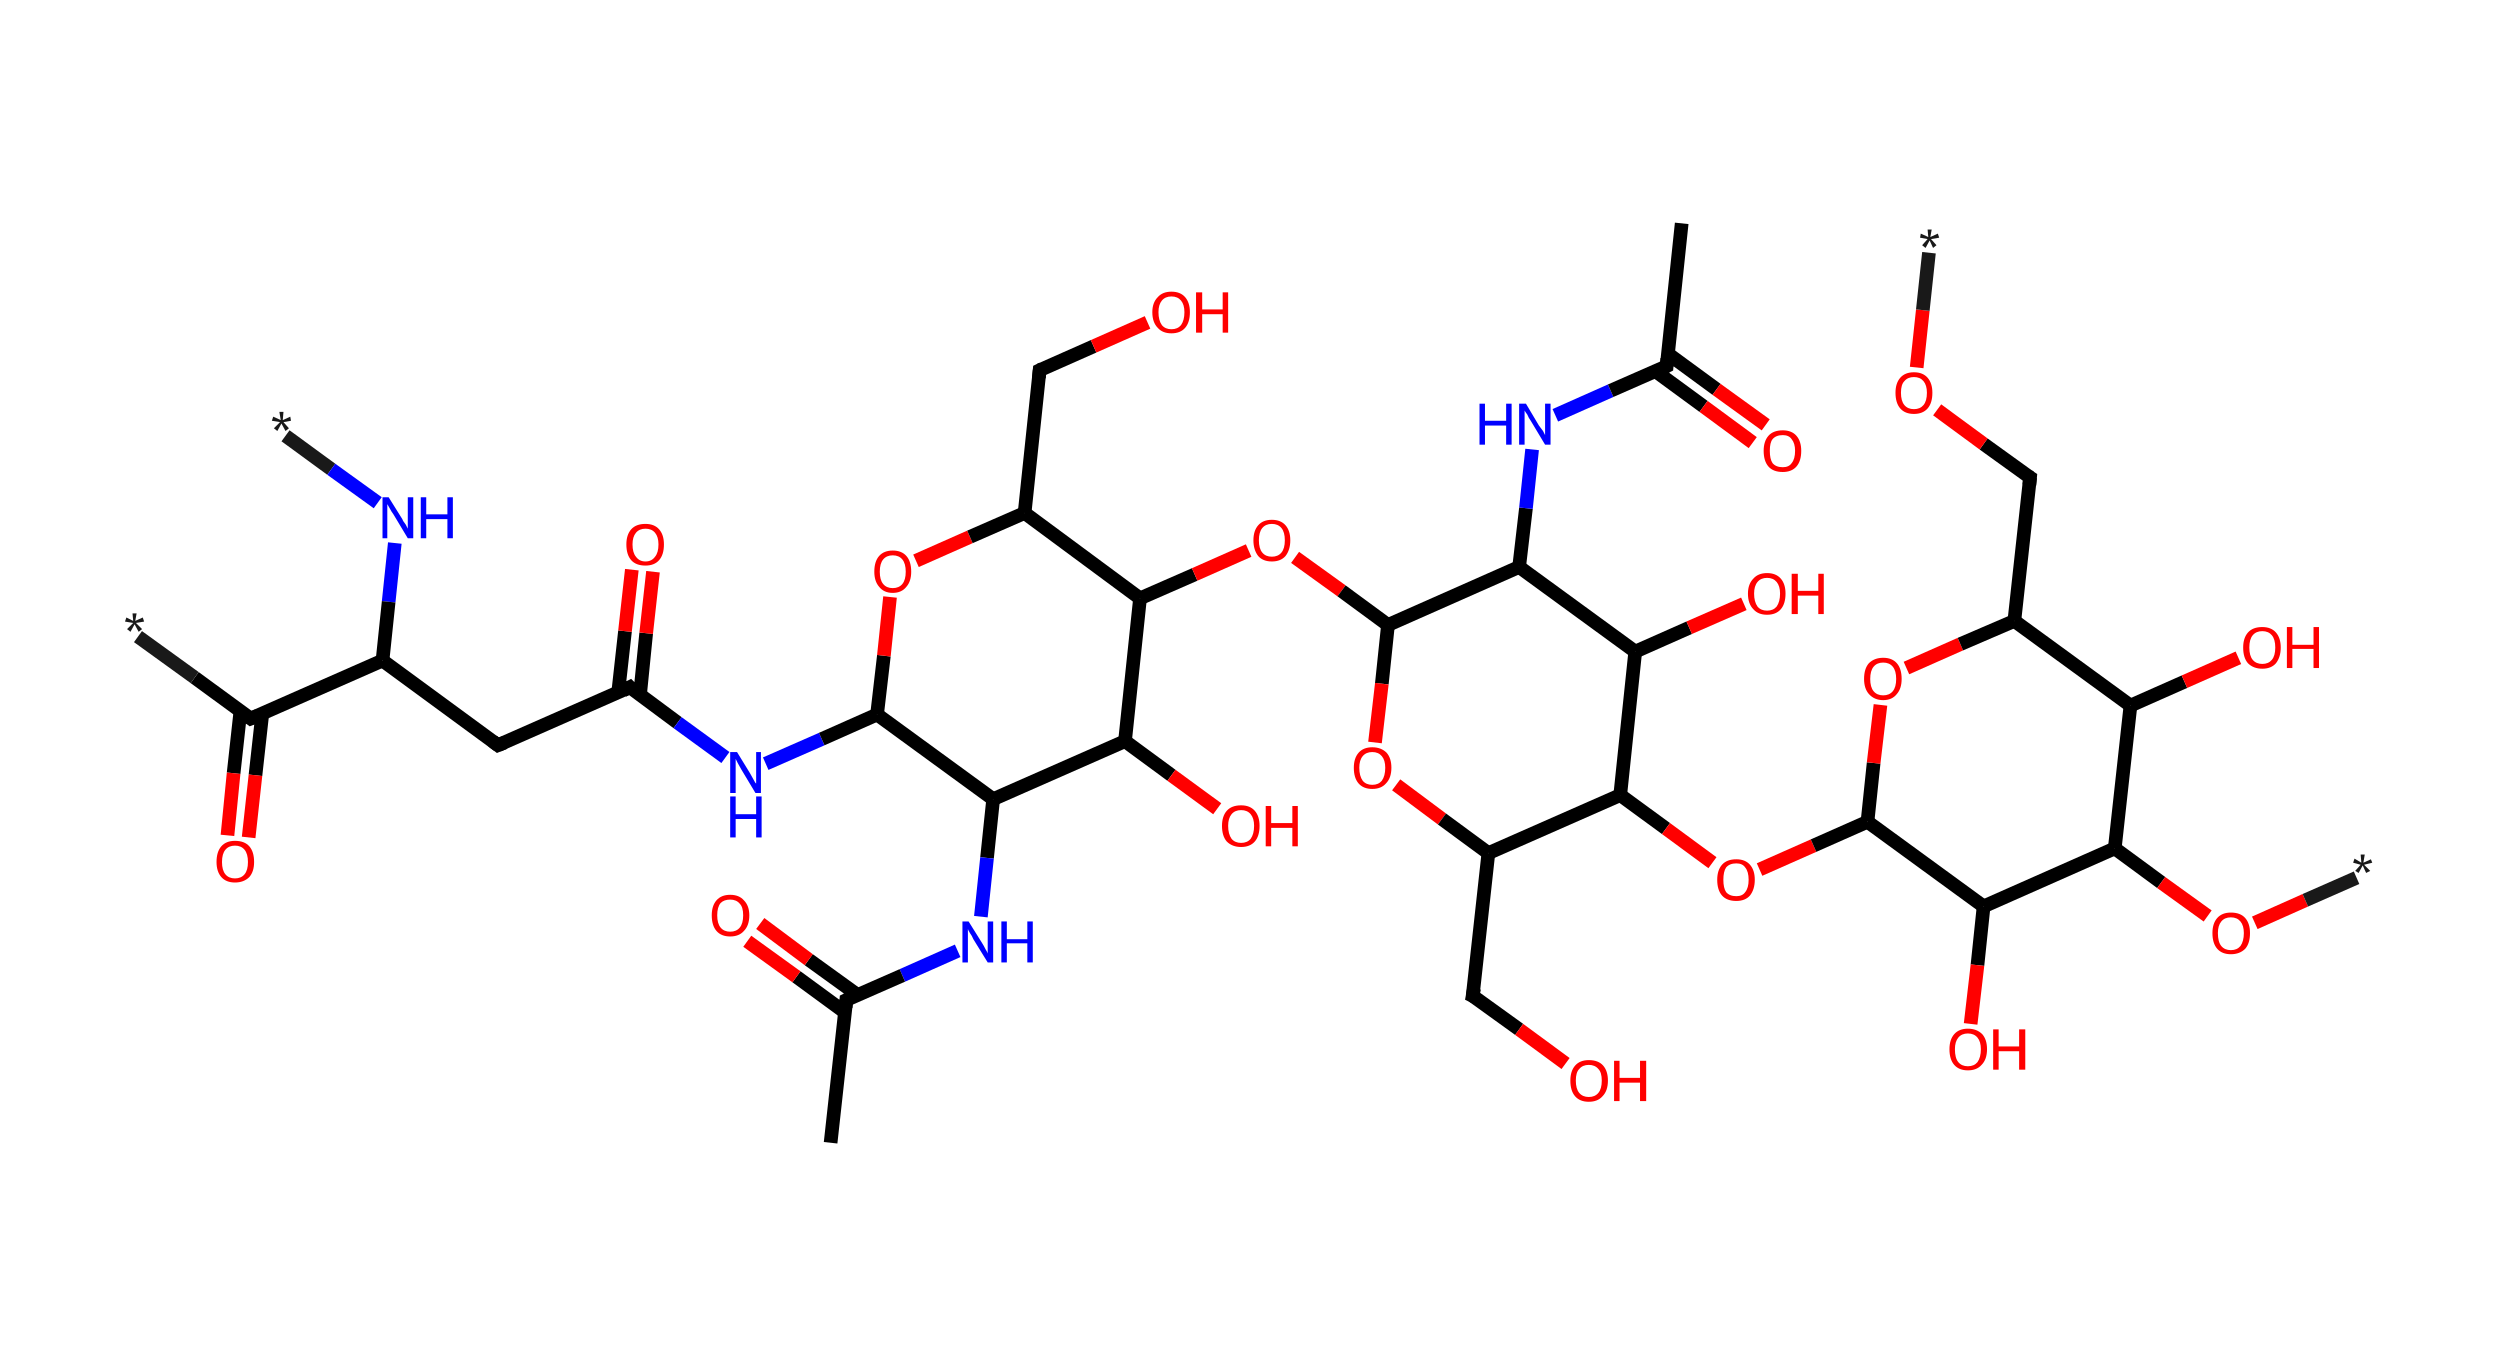 <?xml version='1.0' encoding='ASCII' standalone='yes'?>
<svg xmlns="http://www.w3.org/2000/svg" xmlns:rdkit="http://www.rdkit.org/xml" xmlns:xlink="http://www.w3.org/1999/xlink" version="1.1" baseProfile="full" xml:space="preserve" width="366px" height="200px" viewBox="0 0 366 200">
<!-- END OF HEADER -->
<rect style="opacity:1.0;fill:#FFFFFF;stroke:none" width="366.0" height="200.0" x="0.0" y="0.0"> </rect>
<path class="bond-0 atom-0 atom-1" d="M 41.8,63.8 L 48.5,68.7" style="fill:none;fill-rule:evenodd;stroke:#191919;stroke-width:2.0px;stroke-linecap:butt;stroke-linejoin:miter;stroke-opacity:1"/>
<path class="bond-0 atom-0 atom-1" d="M 48.5,68.7 L 55.3,73.6" style="fill:none;fill-rule:evenodd;stroke:#0000FF;stroke-width:2.0px;stroke-linecap:butt;stroke-linejoin:miter;stroke-opacity:1"/>
<path class="bond-1 atom-1 atom-2" d="M 57.8,79.5 L 56.9,88.1" style="fill:none;fill-rule:evenodd;stroke:#0000FF;stroke-width:2.0px;stroke-linecap:butt;stroke-linejoin:miter;stroke-opacity:1"/>
<path class="bond-1 atom-1 atom-2" d="M 56.9,88.1 L 56.0,96.7" style="fill:none;fill-rule:evenodd;stroke:#000000;stroke-width:2.0px;stroke-linecap:butt;stroke-linejoin:miter;stroke-opacity:1"/>
<path class="bond-2 atom-2 atom-3" d="M 56.0,96.7 L 72.9,109.1" style="fill:none;fill-rule:evenodd;stroke:#000000;stroke-width:2.0px;stroke-linecap:butt;stroke-linejoin:miter;stroke-opacity:1"/>
<path class="bond-3 atom-3 atom-4" d="M 72.9,109.1 L 92.2,100.6" style="fill:none;fill-rule:evenodd;stroke:#000000;stroke-width:2.0px;stroke-linecap:butt;stroke-linejoin:miter;stroke-opacity:1"/>
<path class="bond-4 atom-4 atom-5" d="M 93.7,101.7 L 94.6,92.7" style="fill:none;fill-rule:evenodd;stroke:#000000;stroke-width:2.0px;stroke-linecap:butt;stroke-linejoin:miter;stroke-opacity:1"/>
<path class="bond-4 atom-4 atom-5" d="M 94.6,92.7 L 95.6,83.7" style="fill:none;fill-rule:evenodd;stroke:#FF0000;stroke-width:2.0px;stroke-linecap:butt;stroke-linejoin:miter;stroke-opacity:1"/>
<path class="bond-4 atom-4 atom-5" d="M 90.5,101.4 L 91.5,92.4" style="fill:none;fill-rule:evenodd;stroke:#000000;stroke-width:2.0px;stroke-linecap:butt;stroke-linejoin:miter;stroke-opacity:1"/>
<path class="bond-4 atom-4 atom-5" d="M 91.5,92.4 L 92.5,83.4" style="fill:none;fill-rule:evenodd;stroke:#FF0000;stroke-width:2.0px;stroke-linecap:butt;stroke-linejoin:miter;stroke-opacity:1"/>
<path class="bond-5 atom-4 atom-6" d="M 92.2,100.6 L 99.2,105.8" style="fill:none;fill-rule:evenodd;stroke:#000000;stroke-width:2.0px;stroke-linecap:butt;stroke-linejoin:miter;stroke-opacity:1"/>
<path class="bond-5 atom-4 atom-6" d="M 99.2,105.8 L 106.2,110.9" style="fill:none;fill-rule:evenodd;stroke:#0000FF;stroke-width:2.0px;stroke-linecap:butt;stroke-linejoin:miter;stroke-opacity:1"/>
<path class="bond-6 atom-6 atom-7" d="M 112.1,111.8 L 120.3,108.2" style="fill:none;fill-rule:evenodd;stroke:#0000FF;stroke-width:2.0px;stroke-linecap:butt;stroke-linejoin:miter;stroke-opacity:1"/>
<path class="bond-6 atom-6 atom-7" d="M 120.3,108.2 L 128.4,104.6" style="fill:none;fill-rule:evenodd;stroke:#000000;stroke-width:2.0px;stroke-linecap:butt;stroke-linejoin:miter;stroke-opacity:1"/>
<path class="bond-7 atom-7 atom-8" d="M 128.4,104.6 L 129.4,96.0" style="fill:none;fill-rule:evenodd;stroke:#000000;stroke-width:2.0px;stroke-linecap:butt;stroke-linejoin:miter;stroke-opacity:1"/>
<path class="bond-7 atom-7 atom-8" d="M 129.4,96.0 L 130.3,87.4" style="fill:none;fill-rule:evenodd;stroke:#FF0000;stroke-width:2.0px;stroke-linecap:butt;stroke-linejoin:miter;stroke-opacity:1"/>
<path class="bond-8 atom-8 atom-9" d="M 134.1,82.1 L 142.0,78.6" style="fill:none;fill-rule:evenodd;stroke:#FF0000;stroke-width:2.0px;stroke-linecap:butt;stroke-linejoin:miter;stroke-opacity:1"/>
<path class="bond-8 atom-8 atom-9" d="M 142.0,78.6 L 150.0,75.1" style="fill:none;fill-rule:evenodd;stroke:#000000;stroke-width:2.0px;stroke-linecap:butt;stroke-linejoin:miter;stroke-opacity:1"/>
<path class="bond-9 atom-9 atom-10" d="M 150.0,75.1 L 152.2,54.2" style="fill:none;fill-rule:evenodd;stroke:#000000;stroke-width:2.0px;stroke-linecap:butt;stroke-linejoin:miter;stroke-opacity:1"/>
<path class="bond-10 atom-10 atom-11" d="M 152.2,54.2 L 160.1,50.7" style="fill:none;fill-rule:evenodd;stroke:#000000;stroke-width:2.0px;stroke-linecap:butt;stroke-linejoin:miter;stroke-opacity:1"/>
<path class="bond-10 atom-10 atom-11" d="M 160.1,50.7 L 168.0,47.2" style="fill:none;fill-rule:evenodd;stroke:#FF0000;stroke-width:2.0px;stroke-linecap:butt;stroke-linejoin:miter;stroke-opacity:1"/>
<path class="bond-11 atom-9 atom-12" d="M 150.0,75.1 L 166.9,87.6" style="fill:none;fill-rule:evenodd;stroke:#000000;stroke-width:2.0px;stroke-linecap:butt;stroke-linejoin:miter;stroke-opacity:1"/>
<path class="bond-12 atom-12 atom-13" d="M 166.9,87.6 L 174.9,84.1" style="fill:none;fill-rule:evenodd;stroke:#000000;stroke-width:2.0px;stroke-linecap:butt;stroke-linejoin:miter;stroke-opacity:1"/>
<path class="bond-12 atom-12 atom-13" d="M 174.9,84.1 L 182.8,80.6" style="fill:none;fill-rule:evenodd;stroke:#FF0000;stroke-width:2.0px;stroke-linecap:butt;stroke-linejoin:miter;stroke-opacity:1"/>
<path class="bond-13 atom-13 atom-14" d="M 189.6,81.6 L 196.4,86.5" style="fill:none;fill-rule:evenodd;stroke:#FF0000;stroke-width:2.0px;stroke-linecap:butt;stroke-linejoin:miter;stroke-opacity:1"/>
<path class="bond-13 atom-13 atom-14" d="M 196.4,86.5 L 203.2,91.5" style="fill:none;fill-rule:evenodd;stroke:#000000;stroke-width:2.0px;stroke-linecap:butt;stroke-linejoin:miter;stroke-opacity:1"/>
<path class="bond-14 atom-14 atom-15" d="M 203.2,91.5 L 202.3,100.1" style="fill:none;fill-rule:evenodd;stroke:#000000;stroke-width:2.0px;stroke-linecap:butt;stroke-linejoin:miter;stroke-opacity:1"/>
<path class="bond-14 atom-14 atom-15" d="M 202.3,100.1 L 201.3,108.7" style="fill:none;fill-rule:evenodd;stroke:#FF0000;stroke-width:2.0px;stroke-linecap:butt;stroke-linejoin:miter;stroke-opacity:1"/>
<path class="bond-15 atom-15 atom-16" d="M 204.4,114.9 L 211.1,119.9" style="fill:none;fill-rule:evenodd;stroke:#FF0000;stroke-width:2.0px;stroke-linecap:butt;stroke-linejoin:miter;stroke-opacity:1"/>
<path class="bond-15 atom-15 atom-16" d="M 211.1,119.9 L 217.9,124.9" style="fill:none;fill-rule:evenodd;stroke:#000000;stroke-width:2.0px;stroke-linecap:butt;stroke-linejoin:miter;stroke-opacity:1"/>
<path class="bond-16 atom-16 atom-17" d="M 217.9,124.9 L 215.6,145.8" style="fill:none;fill-rule:evenodd;stroke:#000000;stroke-width:2.0px;stroke-linecap:butt;stroke-linejoin:miter;stroke-opacity:1"/>
<path class="bond-17 atom-17 atom-18" d="M 215.6,145.8 L 222.4,150.7" style="fill:none;fill-rule:evenodd;stroke:#000000;stroke-width:2.0px;stroke-linecap:butt;stroke-linejoin:miter;stroke-opacity:1"/>
<path class="bond-17 atom-17 atom-18" d="M 222.4,150.7 L 229.2,155.7" style="fill:none;fill-rule:evenodd;stroke:#FF0000;stroke-width:2.0px;stroke-linecap:butt;stroke-linejoin:miter;stroke-opacity:1"/>
<path class="bond-18 atom-16 atom-19" d="M 217.9,124.9 L 237.2,116.4" style="fill:none;fill-rule:evenodd;stroke:#000000;stroke-width:2.0px;stroke-linecap:butt;stroke-linejoin:miter;stroke-opacity:1"/>
<path class="bond-19 atom-19 atom-20" d="M 237.2,116.4 L 243.9,121.3" style="fill:none;fill-rule:evenodd;stroke:#000000;stroke-width:2.0px;stroke-linecap:butt;stroke-linejoin:miter;stroke-opacity:1"/>
<path class="bond-19 atom-19 atom-20" d="M 243.9,121.3 L 250.7,126.3" style="fill:none;fill-rule:evenodd;stroke:#FF0000;stroke-width:2.0px;stroke-linecap:butt;stroke-linejoin:miter;stroke-opacity:1"/>
<path class="bond-20 atom-20 atom-21" d="M 257.6,127.3 L 265.5,123.8" style="fill:none;fill-rule:evenodd;stroke:#FF0000;stroke-width:2.0px;stroke-linecap:butt;stroke-linejoin:miter;stroke-opacity:1"/>
<path class="bond-20 atom-20 atom-21" d="M 265.5,123.8 L 273.4,120.3" style="fill:none;fill-rule:evenodd;stroke:#000000;stroke-width:2.0px;stroke-linecap:butt;stroke-linejoin:miter;stroke-opacity:1"/>
<path class="bond-21 atom-21 atom-22" d="M 273.4,120.3 L 274.3,111.7" style="fill:none;fill-rule:evenodd;stroke:#000000;stroke-width:2.0px;stroke-linecap:butt;stroke-linejoin:miter;stroke-opacity:1"/>
<path class="bond-21 atom-21 atom-22" d="M 274.3,111.7 L 275.3,103.2" style="fill:none;fill-rule:evenodd;stroke:#FF0000;stroke-width:2.0px;stroke-linecap:butt;stroke-linejoin:miter;stroke-opacity:1"/>
<path class="bond-22 atom-22 atom-23" d="M 279.1,97.8 L 287.0,94.3" style="fill:none;fill-rule:evenodd;stroke:#FF0000;stroke-width:2.0px;stroke-linecap:butt;stroke-linejoin:miter;stroke-opacity:1"/>
<path class="bond-22 atom-22 atom-23" d="M 287.0,94.3 L 294.9,90.9" style="fill:none;fill-rule:evenodd;stroke:#000000;stroke-width:2.0px;stroke-linecap:butt;stroke-linejoin:miter;stroke-opacity:1"/>
<path class="bond-23 atom-23 atom-24" d="M 294.9,90.9 L 297.2,69.9" style="fill:none;fill-rule:evenodd;stroke:#000000;stroke-width:2.0px;stroke-linecap:butt;stroke-linejoin:miter;stroke-opacity:1"/>
<path class="bond-24 atom-24 atom-25" d="M 297.2,69.9 L 290.4,65.0" style="fill:none;fill-rule:evenodd;stroke:#000000;stroke-width:2.0px;stroke-linecap:butt;stroke-linejoin:miter;stroke-opacity:1"/>
<path class="bond-24 atom-24 atom-25" d="M 290.4,65.0 L 283.6,60.0" style="fill:none;fill-rule:evenodd;stroke:#FF0000;stroke-width:2.0px;stroke-linecap:butt;stroke-linejoin:miter;stroke-opacity:1"/>
<path class="bond-25 atom-25 atom-26" d="M 280.6,53.8 L 281.5,45.4" style="fill:none;fill-rule:evenodd;stroke:#FF0000;stroke-width:2.0px;stroke-linecap:butt;stroke-linejoin:miter;stroke-opacity:1"/>
<path class="bond-25 atom-25 atom-26" d="M 281.5,45.4 L 282.4,37.0" style="fill:none;fill-rule:evenodd;stroke:#191919;stroke-width:2.0px;stroke-linecap:butt;stroke-linejoin:miter;stroke-opacity:1"/>
<path class="bond-26 atom-23 atom-27" d="M 294.9,90.9 L 311.9,103.3" style="fill:none;fill-rule:evenodd;stroke:#000000;stroke-width:2.0px;stroke-linecap:butt;stroke-linejoin:miter;stroke-opacity:1"/>
<path class="bond-27 atom-27 atom-28" d="M 311.9,103.3 L 319.8,99.8" style="fill:none;fill-rule:evenodd;stroke:#000000;stroke-width:2.0px;stroke-linecap:butt;stroke-linejoin:miter;stroke-opacity:1"/>
<path class="bond-27 atom-27 atom-28" d="M 319.8,99.8 L 327.7,96.3" style="fill:none;fill-rule:evenodd;stroke:#FF0000;stroke-width:2.0px;stroke-linecap:butt;stroke-linejoin:miter;stroke-opacity:1"/>
<path class="bond-28 atom-27 atom-29" d="M 311.9,103.3 L 309.6,124.2" style="fill:none;fill-rule:evenodd;stroke:#000000;stroke-width:2.0px;stroke-linecap:butt;stroke-linejoin:miter;stroke-opacity:1"/>
<path class="bond-29 atom-29 atom-30" d="M 309.6,124.2 L 316.4,129.2" style="fill:none;fill-rule:evenodd;stroke:#000000;stroke-width:2.0px;stroke-linecap:butt;stroke-linejoin:miter;stroke-opacity:1"/>
<path class="bond-29 atom-29 atom-30" d="M 316.4,129.2 L 323.2,134.1" style="fill:none;fill-rule:evenodd;stroke:#FF0000;stroke-width:2.0px;stroke-linecap:butt;stroke-linejoin:miter;stroke-opacity:1"/>
<path class="bond-30 atom-30 atom-31" d="M 330.1,135.1 L 337.5,131.8" style="fill:none;fill-rule:evenodd;stroke:#FF0000;stroke-width:2.0px;stroke-linecap:butt;stroke-linejoin:miter;stroke-opacity:1"/>
<path class="bond-30 atom-30 atom-31" d="M 337.5,131.8 L 345.0,128.5" style="fill:none;fill-rule:evenodd;stroke:#191919;stroke-width:2.0px;stroke-linecap:butt;stroke-linejoin:miter;stroke-opacity:1"/>
<path class="bond-31 atom-29 atom-32" d="M 309.6,124.2 L 290.4,132.7" style="fill:none;fill-rule:evenodd;stroke:#000000;stroke-width:2.0px;stroke-linecap:butt;stroke-linejoin:miter;stroke-opacity:1"/>
<path class="bond-32 atom-32 atom-33" d="M 290.4,132.7 L 289.5,141.3" style="fill:none;fill-rule:evenodd;stroke:#000000;stroke-width:2.0px;stroke-linecap:butt;stroke-linejoin:miter;stroke-opacity:1"/>
<path class="bond-32 atom-32 atom-33" d="M 289.5,141.3 L 288.5,149.9" style="fill:none;fill-rule:evenodd;stroke:#FF0000;stroke-width:2.0px;stroke-linecap:butt;stroke-linejoin:miter;stroke-opacity:1"/>
<path class="bond-33 atom-19 atom-34" d="M 237.2,116.4 L 239.4,95.4" style="fill:none;fill-rule:evenodd;stroke:#000000;stroke-width:2.0px;stroke-linecap:butt;stroke-linejoin:miter;stroke-opacity:1"/>
<path class="bond-34 atom-34 atom-35" d="M 239.4,95.4 L 247.3,91.9" style="fill:none;fill-rule:evenodd;stroke:#000000;stroke-width:2.0px;stroke-linecap:butt;stroke-linejoin:miter;stroke-opacity:1"/>
<path class="bond-34 atom-34 atom-35" d="M 247.3,91.9 L 255.3,88.4" style="fill:none;fill-rule:evenodd;stroke:#FF0000;stroke-width:2.0px;stroke-linecap:butt;stroke-linejoin:miter;stroke-opacity:1"/>
<path class="bond-35 atom-34 atom-36" d="M 239.4,95.4 L 222.4,83.0" style="fill:none;fill-rule:evenodd;stroke:#000000;stroke-width:2.0px;stroke-linecap:butt;stroke-linejoin:miter;stroke-opacity:1"/>
<path class="bond-36 atom-36 atom-37" d="M 222.4,83.0 L 223.4,74.4" style="fill:none;fill-rule:evenodd;stroke:#000000;stroke-width:2.0px;stroke-linecap:butt;stroke-linejoin:miter;stroke-opacity:1"/>
<path class="bond-36 atom-36 atom-37" d="M 223.4,74.4 L 224.3,65.8" style="fill:none;fill-rule:evenodd;stroke:#0000FF;stroke-width:2.0px;stroke-linecap:butt;stroke-linejoin:miter;stroke-opacity:1"/>
<path class="bond-37 atom-37 atom-38" d="M 227.7,60.8 L 235.8,57.2" style="fill:none;fill-rule:evenodd;stroke:#0000FF;stroke-width:2.0px;stroke-linecap:butt;stroke-linejoin:miter;stroke-opacity:1"/>
<path class="bond-37 atom-37 atom-38" d="M 235.8,57.2 L 244.0,53.6" style="fill:none;fill-rule:evenodd;stroke:#000000;stroke-width:2.0px;stroke-linecap:butt;stroke-linejoin:miter;stroke-opacity:1"/>
<path class="bond-38 atom-38 atom-39" d="M 244.0,53.6 L 246.2,32.7" style="fill:none;fill-rule:evenodd;stroke:#000000;stroke-width:2.0px;stroke-linecap:butt;stroke-linejoin:miter;stroke-opacity:1"/>
<path class="bond-39 atom-38 atom-40" d="M 242.3,54.3 L 249.4,59.5" style="fill:none;fill-rule:evenodd;stroke:#000000;stroke-width:2.0px;stroke-linecap:butt;stroke-linejoin:miter;stroke-opacity:1"/>
<path class="bond-39 atom-38 atom-40" d="M 249.4,59.5 L 256.6,64.8" style="fill:none;fill-rule:evenodd;stroke:#FF0000;stroke-width:2.0px;stroke-linecap:butt;stroke-linejoin:miter;stroke-opacity:1"/>
<path class="bond-39 atom-38 atom-40" d="M 244.2,51.8 L 251.3,57.0" style="fill:none;fill-rule:evenodd;stroke:#000000;stroke-width:2.0px;stroke-linecap:butt;stroke-linejoin:miter;stroke-opacity:1"/>
<path class="bond-39 atom-38 atom-40" d="M 251.3,57.0 L 258.5,62.2" style="fill:none;fill-rule:evenodd;stroke:#FF0000;stroke-width:2.0px;stroke-linecap:butt;stroke-linejoin:miter;stroke-opacity:1"/>
<path class="bond-40 atom-12 atom-41" d="M 166.9,87.6 L 164.7,108.5" style="fill:none;fill-rule:evenodd;stroke:#000000;stroke-width:2.0px;stroke-linecap:butt;stroke-linejoin:miter;stroke-opacity:1"/>
<path class="bond-41 atom-41 atom-42" d="M 164.7,108.5 L 171.5,113.5" style="fill:none;fill-rule:evenodd;stroke:#000000;stroke-width:2.0px;stroke-linecap:butt;stroke-linejoin:miter;stroke-opacity:1"/>
<path class="bond-41 atom-41 atom-42" d="M 171.5,113.5 L 178.2,118.4" style="fill:none;fill-rule:evenodd;stroke:#FF0000;stroke-width:2.0px;stroke-linecap:butt;stroke-linejoin:miter;stroke-opacity:1"/>
<path class="bond-42 atom-41 atom-43" d="M 164.7,108.5 L 145.4,117.0" style="fill:none;fill-rule:evenodd;stroke:#000000;stroke-width:2.0px;stroke-linecap:butt;stroke-linejoin:miter;stroke-opacity:1"/>
<path class="bond-43 atom-43 atom-44" d="M 145.4,117.0 L 144.5,125.6" style="fill:none;fill-rule:evenodd;stroke:#000000;stroke-width:2.0px;stroke-linecap:butt;stroke-linejoin:miter;stroke-opacity:1"/>
<path class="bond-43 atom-43 atom-44" d="M 144.5,125.6 L 143.6,134.2" style="fill:none;fill-rule:evenodd;stroke:#0000FF;stroke-width:2.0px;stroke-linecap:butt;stroke-linejoin:miter;stroke-opacity:1"/>
<path class="bond-44 atom-44 atom-45" d="M 140.2,139.2 L 132.1,142.8" style="fill:none;fill-rule:evenodd;stroke:#0000FF;stroke-width:2.0px;stroke-linecap:butt;stroke-linejoin:miter;stroke-opacity:1"/>
<path class="bond-44 atom-44 atom-45" d="M 132.1,142.8 L 123.9,146.4" style="fill:none;fill-rule:evenodd;stroke:#000000;stroke-width:2.0px;stroke-linecap:butt;stroke-linejoin:miter;stroke-opacity:1"/>
<path class="bond-45 atom-45 atom-46" d="M 123.9,146.4 L 121.6,167.3" style="fill:none;fill-rule:evenodd;stroke:#000000;stroke-width:2.0px;stroke-linecap:butt;stroke-linejoin:miter;stroke-opacity:1"/>
<path class="bond-46 atom-45 atom-47" d="M 125.6,145.7 L 118.4,140.5" style="fill:none;fill-rule:evenodd;stroke:#000000;stroke-width:2.0px;stroke-linecap:butt;stroke-linejoin:miter;stroke-opacity:1"/>
<path class="bond-46 atom-45 atom-47" d="M 118.4,140.5 L 111.3,135.2" style="fill:none;fill-rule:evenodd;stroke:#FF0000;stroke-width:2.0px;stroke-linecap:butt;stroke-linejoin:miter;stroke-opacity:1"/>
<path class="bond-46 atom-45 atom-47" d="M 123.7,148.2 L 116.6,143.0" style="fill:none;fill-rule:evenodd;stroke:#000000;stroke-width:2.0px;stroke-linecap:butt;stroke-linejoin:miter;stroke-opacity:1"/>
<path class="bond-46 atom-45 atom-47" d="M 116.6,143.0 L 109.4,137.8" style="fill:none;fill-rule:evenodd;stroke:#FF0000;stroke-width:2.0px;stroke-linecap:butt;stroke-linejoin:miter;stroke-opacity:1"/>
<path class="bond-47 atom-2 atom-48" d="M 56.0,96.7 L 36.7,105.2" style="fill:none;fill-rule:evenodd;stroke:#000000;stroke-width:2.0px;stroke-linecap:butt;stroke-linejoin:miter;stroke-opacity:1"/>
<path class="bond-48 atom-48 atom-49" d="M 36.7,105.2 L 28.5,99.2" style="fill:none;fill-rule:evenodd;stroke:#000000;stroke-width:2.0px;stroke-linecap:butt;stroke-linejoin:miter;stroke-opacity:1"/>
<path class="bond-48 atom-48 atom-49" d="M 28.5,99.2 L 20.2,93.2" style="fill:none;fill-rule:evenodd;stroke:#191919;stroke-width:2.0px;stroke-linecap:butt;stroke-linejoin:miter;stroke-opacity:1"/>
<path class="bond-49 atom-48 atom-50" d="M 35.2,104.1 L 34.2,113.2" style="fill:none;fill-rule:evenodd;stroke:#000000;stroke-width:2.0px;stroke-linecap:butt;stroke-linejoin:miter;stroke-opacity:1"/>
<path class="bond-49 atom-48 atom-50" d="M 34.2,113.2 L 33.3,122.3" style="fill:none;fill-rule:evenodd;stroke:#FF0000;stroke-width:2.0px;stroke-linecap:butt;stroke-linejoin:miter;stroke-opacity:1"/>
<path class="bond-49 atom-48 atom-50" d="M 38.4,104.5 L 37.4,113.5" style="fill:none;fill-rule:evenodd;stroke:#000000;stroke-width:2.0px;stroke-linecap:butt;stroke-linejoin:miter;stroke-opacity:1"/>
<path class="bond-49 atom-48 atom-50" d="M 37.4,113.5 L 36.4,122.6" style="fill:none;fill-rule:evenodd;stroke:#FF0000;stroke-width:2.0px;stroke-linecap:butt;stroke-linejoin:miter;stroke-opacity:1"/>
<path class="bond-50 atom-43 atom-7" d="M 145.4,117.0 L 128.4,104.6" style="fill:none;fill-rule:evenodd;stroke:#000000;stroke-width:2.0px;stroke-linecap:butt;stroke-linejoin:miter;stroke-opacity:1"/>
<path class="bond-51 atom-36 atom-14" d="M 222.4,83.0 L 203.2,91.5" style="fill:none;fill-rule:evenodd;stroke:#000000;stroke-width:2.0px;stroke-linecap:butt;stroke-linejoin:miter;stroke-opacity:1"/>
<path class="bond-52 atom-32 atom-21" d="M 290.4,132.7 L 273.4,120.3" style="fill:none;fill-rule:evenodd;stroke:#000000;stroke-width:2.0px;stroke-linecap:butt;stroke-linejoin:miter;stroke-opacity:1"/>
<path d="M 72.1,108.5 L 72.9,109.1 L 73.9,108.7" style="fill:none;stroke:#000000;stroke-width:2.0px;stroke-linecap:butt;stroke-linejoin:miter;stroke-opacity:1;"/>
<path d="M 91.2,101.1 L 92.2,100.6 L 92.5,100.9" style="fill:none;stroke:#000000;stroke-width:2.0px;stroke-linecap:butt;stroke-linejoin:miter;stroke-opacity:1;"/>
<path d="M 152.1,55.3 L 152.2,54.2 L 152.6,54.0" style="fill:none;stroke:#000000;stroke-width:2.0px;stroke-linecap:butt;stroke-linejoin:miter;stroke-opacity:1;"/>
<path d="M 215.8,144.7 L 215.6,145.8 L 216.0,146.0" style="fill:none;stroke:#000000;stroke-width:2.0px;stroke-linecap:butt;stroke-linejoin:miter;stroke-opacity:1;"/>
<path d="M 297.1,71.0 L 297.2,69.9 L 296.9,69.7" style="fill:none;stroke:#000000;stroke-width:2.0px;stroke-linecap:butt;stroke-linejoin:miter;stroke-opacity:1;"/>
<path d="M 243.6,53.8 L 244.0,53.6 L 244.1,52.5" style="fill:none;stroke:#000000;stroke-width:2.0px;stroke-linecap:butt;stroke-linejoin:miter;stroke-opacity:1;"/>
<path d="M 124.3,146.2 L 123.9,146.4 L 123.8,147.5" style="fill:none;stroke:#000000;stroke-width:2.0px;stroke-linecap:butt;stroke-linejoin:miter;stroke-opacity:1;"/>
<path d="M 37.7,104.8 L 36.7,105.2 L 36.3,104.9" style="fill:none;stroke:#000000;stroke-width:2.0px;stroke-linecap:butt;stroke-linejoin:miter;stroke-opacity:1;"/>
<path class="atom-0" d="M 40.1 62.7 L 41.0 61.8 L 39.8 61.6 L 40.0 61.0 L 41.1 61.5 L 40.9 60.3 L 41.5 60.3 L 41.4 61.5 L 42.5 61.0 L 42.6 61.6 L 41.5 61.8 L 42.3 62.7 L 41.8 63.1 L 41.2 62.0 L 40.6 63.1 L 40.1 62.7 " fill="#191919"/>
<path class="atom-1" d="M 56.9 72.8 L 58.9 76.0 Q 59.0 76.3, 59.4 76.8 Q 59.7 77.4, 59.7 77.4 L 59.7 72.8 L 60.5 72.8 L 60.5 78.8 L 59.7 78.8 L 57.6 75.3 Q 57.3 74.9, 57.1 74.5 Q 56.8 74.0, 56.7 73.8 L 56.7 78.8 L 56.0 78.8 L 56.0 72.8 L 56.9 72.8 " fill="#0000FF"/>
<path class="atom-1" d="M 61.6 72.8 L 62.4 72.8 L 62.4 75.3 L 65.5 75.3 L 65.5 72.8 L 66.3 72.8 L 66.3 78.8 L 65.5 78.8 L 65.5 76.0 L 62.4 76.0 L 62.4 78.8 L 61.6 78.8 L 61.6 72.8 " fill="#0000FF"/>
<path class="atom-5" d="M 91.7 79.7 Q 91.7 78.3, 92.4 77.5 Q 93.1 76.7, 94.5 76.7 Q 95.8 76.7, 96.5 77.5 Q 97.2 78.3, 97.2 79.7 Q 97.2 81.2, 96.5 82.0 Q 95.8 82.8, 94.5 82.8 Q 93.1 82.8, 92.4 82.0 Q 91.7 81.2, 91.7 79.7 M 94.5 82.2 Q 95.4 82.2, 95.9 81.5 Q 96.4 80.9, 96.4 79.7 Q 96.4 78.6, 95.9 78.0 Q 95.4 77.4, 94.5 77.4 Q 93.6 77.4, 93.1 78.0 Q 92.6 78.6, 92.6 79.7 Q 92.6 80.9, 93.1 81.5 Q 93.6 82.2, 94.5 82.2 " fill="#FF0000"/>
<path class="atom-6" d="M 107.9 110.1 L 109.8 113.2 Q 110.0 113.6, 110.3 114.1 Q 110.6 114.7, 110.7 114.7 L 110.7 110.1 L 111.4 110.1 L 111.4 116.1 L 110.6 116.1 L 108.5 112.6 Q 108.3 112.2, 108.0 111.7 Q 107.8 111.3, 107.7 111.1 L 107.7 116.1 L 106.9 116.1 L 106.9 110.1 L 107.9 110.1 " fill="#0000FF"/>
<path class="atom-6" d="M 106.9 116.6 L 107.7 116.6 L 107.7 119.2 L 110.7 119.2 L 110.7 116.6 L 111.5 116.6 L 111.5 122.6 L 110.7 122.6 L 110.7 119.9 L 107.7 119.9 L 107.7 122.6 L 106.9 122.6 L 106.9 116.6 " fill="#0000FF"/>
<path class="atom-8" d="M 128.0 83.7 Q 128.0 82.2, 128.7 81.4 Q 129.4 80.6, 130.7 80.6 Q 132.0 80.6, 132.7 81.4 Q 133.4 82.2, 133.4 83.7 Q 133.4 85.1, 132.7 85.9 Q 132.0 86.8, 130.7 86.8 Q 129.4 86.8, 128.7 85.9 Q 128.0 85.1, 128.0 83.7 M 130.7 86.1 Q 131.6 86.1, 132.1 85.5 Q 132.6 84.9, 132.6 83.7 Q 132.6 82.5, 132.1 81.9 Q 131.6 81.3, 130.7 81.3 Q 129.8 81.3, 129.3 81.9 Q 128.8 82.5, 128.8 83.7 Q 128.8 84.9, 129.3 85.5 Q 129.8 86.1, 130.7 86.1 " fill="#FF0000"/>
<path class="atom-11" d="M 168.7 45.7 Q 168.7 44.3, 169.5 43.5 Q 170.2 42.7, 171.5 42.7 Q 172.8 42.7, 173.5 43.5 Q 174.2 44.3, 174.2 45.7 Q 174.2 47.2, 173.5 48.0 Q 172.8 48.8, 171.5 48.8 Q 170.2 48.8, 169.5 48.0 Q 168.7 47.2, 168.7 45.7 M 171.5 48.2 Q 172.4 48.2, 172.9 47.6 Q 173.4 46.9, 173.4 45.7 Q 173.4 44.6, 172.9 44.0 Q 172.4 43.4, 171.5 43.4 Q 170.6 43.4, 170.1 44.0 Q 169.6 44.6, 169.6 45.7 Q 169.6 46.9, 170.1 47.6 Q 170.6 48.2, 171.5 48.2 " fill="#FF0000"/>
<path class="atom-11" d="M 175.1 42.8 L 176.0 42.8 L 176.0 45.3 L 179.0 45.3 L 179.0 42.8 L 179.8 42.8 L 179.8 48.7 L 179.0 48.7 L 179.0 46.0 L 176.0 46.0 L 176.0 48.7 L 175.1 48.7 L 175.1 42.8 " fill="#FF0000"/>
<path class="atom-13" d="M 183.5 79.1 Q 183.5 77.7, 184.2 76.9 Q 184.9 76.1, 186.2 76.1 Q 187.5 76.1, 188.2 76.9 Q 188.9 77.7, 188.9 79.1 Q 188.9 80.5, 188.2 81.4 Q 187.5 82.2, 186.2 82.2 Q 184.9 82.2, 184.2 81.4 Q 183.5 80.5, 183.5 79.1 M 186.2 81.5 Q 187.1 81.5, 187.6 80.9 Q 188.1 80.3, 188.1 79.1 Q 188.1 77.9, 187.6 77.3 Q 187.1 76.7, 186.2 76.7 Q 185.3 76.7, 184.8 77.3 Q 184.3 77.9, 184.3 79.1 Q 184.3 80.3, 184.8 80.9 Q 185.3 81.5, 186.2 81.5 " fill="#FF0000"/>
<path class="atom-15" d="M 198.2 112.4 Q 198.2 111.0, 198.9 110.2 Q 199.6 109.4, 200.9 109.4 Q 202.2 109.4, 203.0 110.2 Q 203.7 111.0, 203.7 112.4 Q 203.7 113.9, 202.9 114.7 Q 202.2 115.5, 200.9 115.5 Q 199.6 115.5, 198.9 114.7 Q 198.2 113.9, 198.2 112.4 M 200.9 114.9 Q 201.8 114.9, 202.3 114.3 Q 202.8 113.6, 202.8 112.4 Q 202.8 111.3, 202.3 110.7 Q 201.8 110.1, 200.9 110.1 Q 200.0 110.1, 199.5 110.7 Q 199.0 111.3, 199.0 112.4 Q 199.0 113.6, 199.5 114.3 Q 200.0 114.9, 200.9 114.9 " fill="#FF0000"/>
<path class="atom-18" d="M 229.9 158.2 Q 229.9 156.8, 230.6 156.0 Q 231.3 155.2, 232.6 155.2 Q 234.0 155.2, 234.7 156.0 Q 235.4 156.8, 235.4 158.2 Q 235.4 159.7, 234.6 160.5 Q 233.9 161.3, 232.6 161.3 Q 231.3 161.3, 230.6 160.5 Q 229.9 159.7, 229.9 158.2 M 232.6 160.6 Q 233.5 160.6, 234.0 160.0 Q 234.5 159.4, 234.5 158.2 Q 234.5 157.0, 234.0 156.5 Q 233.5 155.9, 232.6 155.9 Q 231.7 155.9, 231.2 156.5 Q 230.7 157.0, 230.7 158.2 Q 230.7 159.4, 231.2 160.0 Q 231.7 160.6, 232.6 160.6 " fill="#FF0000"/>
<path class="atom-18" d="M 236.3 155.3 L 237.1 155.3 L 237.1 157.8 L 240.1 157.8 L 240.1 155.3 L 241.0 155.3 L 241.0 161.2 L 240.1 161.2 L 240.1 158.5 L 237.1 158.5 L 237.1 161.2 L 236.3 161.2 L 236.3 155.3 " fill="#FF0000"/>
<path class="atom-20" d="M 251.4 128.8 Q 251.4 127.4, 252.1 126.6 Q 252.8 125.8, 254.2 125.8 Q 255.5 125.8, 256.2 126.6 Q 256.9 127.4, 256.9 128.8 Q 256.9 130.2, 256.2 131.1 Q 255.5 131.9, 254.2 131.9 Q 252.8 131.9, 252.1 131.1 Q 251.4 130.3, 251.4 128.8 M 254.2 131.2 Q 255.1 131.2, 255.5 130.6 Q 256.0 130.0, 256.0 128.8 Q 256.0 127.6, 255.5 127.0 Q 255.1 126.4, 254.2 126.4 Q 253.2 126.4, 252.7 127.0 Q 252.3 127.6, 252.3 128.8 Q 252.3 130.0, 252.7 130.6 Q 253.2 131.2, 254.2 131.2 " fill="#FF0000"/>
<path class="atom-22" d="M 272.9 99.4 Q 272.9 97.9, 273.6 97.1 Q 274.4 96.3, 275.7 96.3 Q 277.0 96.3, 277.7 97.1 Q 278.4 97.9, 278.4 99.4 Q 278.4 100.8, 277.7 101.6 Q 277.0 102.5, 275.7 102.5 Q 274.4 102.5, 273.6 101.6 Q 272.9 100.8, 272.9 99.4 M 275.7 101.8 Q 276.6 101.8, 277.1 101.2 Q 277.6 100.6, 277.6 99.4 Q 277.6 98.2, 277.1 97.6 Q 276.6 97.0, 275.7 97.0 Q 274.8 97.0, 274.3 97.6 Q 273.8 98.2, 273.8 99.4 Q 273.8 100.6, 274.3 101.2 Q 274.8 101.8, 275.7 101.8 " fill="#FF0000"/>
<path class="atom-25" d="M 277.5 57.5 Q 277.5 56.1, 278.2 55.3 Q 278.9 54.5, 280.2 54.5 Q 281.5 54.5, 282.2 55.3 Q 282.9 56.1, 282.9 57.5 Q 282.9 59.0, 282.2 59.8 Q 281.5 60.6, 280.2 60.6 Q 278.9 60.6, 278.2 59.8 Q 277.5 59.0, 277.5 57.5 M 280.2 59.9 Q 281.1 59.9, 281.6 59.3 Q 282.1 58.7, 282.1 57.5 Q 282.1 56.4, 281.6 55.8 Q 281.1 55.2, 280.2 55.2 Q 279.3 55.2, 278.8 55.8 Q 278.3 56.3, 278.3 57.5 Q 278.3 58.7, 278.8 59.3 Q 279.3 59.9, 280.2 59.9 " fill="#FF0000"/>
<path class="atom-26" d="M 281.4 35.9 L 282.2 35.0 L 281.1 34.8 L 281.2 34.2 L 282.3 34.7 L 282.2 33.6 L 282.8 33.6 L 282.6 34.7 L 283.7 34.2 L 283.9 34.8 L 282.7 35.0 L 283.5 35.9 L 283.0 36.3 L 282.5 35.2 L 281.9 36.3 L 281.4 35.9 " fill="#191919"/>
<path class="atom-28" d="M 328.4 94.8 Q 328.4 93.4, 329.1 92.6 Q 329.8 91.8, 331.2 91.8 Q 332.5 91.8, 333.2 92.6 Q 333.9 93.4, 333.9 94.8 Q 333.9 96.2, 333.2 97.1 Q 332.5 97.9, 331.2 97.9 Q 329.9 97.9, 329.1 97.1 Q 328.4 96.3, 328.4 94.8 M 331.2 97.2 Q 332.1 97.2, 332.6 96.6 Q 333.1 96.0, 333.1 94.8 Q 333.1 93.6, 332.6 93.0 Q 332.1 92.4, 331.2 92.4 Q 330.3 92.4, 329.8 93.0 Q 329.3 93.6, 329.3 94.8 Q 329.3 96.0, 329.8 96.6 Q 330.3 97.2, 331.2 97.2 " fill="#FF0000"/>
<path class="atom-28" d="M 334.8 91.8 L 335.6 91.8 L 335.6 94.4 L 338.7 94.4 L 338.7 91.8 L 339.5 91.8 L 339.5 97.8 L 338.7 97.8 L 338.7 95.0 L 335.6 95.0 L 335.6 97.8 L 334.8 97.8 L 334.8 91.8 " fill="#FF0000"/>
<path class="atom-30" d="M 323.9 136.6 Q 323.9 135.2, 324.6 134.4 Q 325.3 133.6, 326.6 133.6 Q 328.0 133.6, 328.7 134.4 Q 329.4 135.2, 329.4 136.6 Q 329.4 138.1, 328.7 138.9 Q 327.9 139.7, 326.6 139.7 Q 325.3 139.7, 324.6 138.9 Q 323.9 138.1, 323.9 136.6 M 326.6 139.1 Q 327.5 139.1, 328.0 138.5 Q 328.5 137.8, 328.5 136.6 Q 328.5 135.5, 328.0 134.9 Q 327.5 134.3, 326.6 134.3 Q 325.7 134.3, 325.2 134.9 Q 324.7 135.5, 324.7 136.6 Q 324.7 137.9, 325.2 138.5 Q 325.7 139.1, 326.6 139.1 " fill="#FF0000"/>
<path class="atom-31" d="M 344.8 127.5 L 345.6 126.6 L 344.5 126.3 L 344.7 125.7 L 345.7 126.3 L 345.6 125.1 L 346.2 125.1 L 346.0 126.3 L 347.1 125.8 L 347.3 126.3 L 346.1 126.6 L 347.0 127.5 L 346.4 127.8 L 345.9 126.7 L 345.3 127.8 L 344.8 127.5 " fill="#191919"/>
<path class="atom-33" d="M 285.4 153.6 Q 285.4 152.2, 286.1 151.4 Q 286.8 150.6, 288.1 150.6 Q 289.4 150.6, 290.2 151.4 Q 290.9 152.2, 290.9 153.6 Q 290.9 155.1, 290.1 155.9 Q 289.4 156.7, 288.1 156.7 Q 286.8 156.7, 286.1 155.9 Q 285.4 155.1, 285.4 153.6 M 288.1 156.1 Q 289.0 156.1, 289.5 155.5 Q 290.0 154.8, 290.0 153.6 Q 290.0 152.5, 289.5 151.9 Q 289.0 151.3, 288.1 151.3 Q 287.2 151.3, 286.7 151.9 Q 286.2 152.5, 286.2 153.6 Q 286.2 154.9, 286.7 155.5 Q 287.2 156.1, 288.1 156.1 " fill="#FF0000"/>
<path class="atom-33" d="M 291.8 150.7 L 292.6 150.7 L 292.6 153.2 L 295.6 153.2 L 295.6 150.7 L 296.5 150.7 L 296.5 156.6 L 295.6 156.6 L 295.6 153.9 L 292.6 153.9 L 292.6 156.6 L 291.8 156.6 L 291.8 150.7 " fill="#FF0000"/>
<path class="atom-35" d="M 255.9 86.9 Q 255.9 85.5, 256.7 84.7 Q 257.4 83.9, 258.7 83.9 Q 260.0 83.9, 260.7 84.7 Q 261.4 85.5, 261.4 86.9 Q 261.4 88.4, 260.7 89.2 Q 260.0 90.0, 258.7 90.0 Q 257.4 90.0, 256.7 89.2 Q 255.9 88.4, 255.9 86.9 M 258.7 89.4 Q 259.6 89.4, 260.1 88.8 Q 260.6 88.1, 260.6 86.9 Q 260.6 85.8, 260.1 85.2 Q 259.6 84.6, 258.7 84.6 Q 257.8 84.6, 257.3 85.2 Q 256.8 85.8, 256.8 86.9 Q 256.8 88.1, 257.3 88.8 Q 257.8 89.4, 258.7 89.4 " fill="#FF0000"/>
<path class="atom-35" d="M 262.3 84.0 L 263.2 84.0 L 263.2 86.5 L 266.2 86.5 L 266.2 84.0 L 267.0 84.0 L 267.0 89.9 L 266.2 89.9 L 266.2 87.2 L 263.2 87.2 L 263.2 89.9 L 262.3 89.9 L 262.3 84.0 " fill="#FF0000"/>
<path class="atom-37" d="M 216.6 59.1 L 217.4 59.1 L 217.4 61.6 L 220.5 61.6 L 220.5 59.1 L 221.3 59.1 L 221.3 65.1 L 220.5 65.1 L 220.5 62.3 L 217.4 62.3 L 217.4 65.1 L 216.6 65.1 L 216.6 59.1 " fill="#0000FF"/>
<path class="atom-37" d="M 223.4 59.1 L 225.3 62.3 Q 225.5 62.6, 225.9 63.1 Q 226.2 63.7, 226.2 63.7 L 226.2 59.1 L 227.0 59.1 L 227.0 65.1 L 226.2 65.1 L 224.1 61.6 Q 223.8 61.2, 223.6 60.7 Q 223.3 60.3, 223.2 60.1 L 223.2 65.1 L 222.4 65.1 L 222.4 59.1 L 223.4 59.1 " fill="#0000FF"/>
<path class="atom-40" d="M 258.2 66.0 Q 258.2 64.6, 258.9 63.8 Q 259.6 63.0, 261.0 63.0 Q 262.3 63.0, 263.0 63.8 Q 263.7 64.6, 263.7 66.0 Q 263.7 67.5, 263.0 68.3 Q 262.3 69.1, 261.0 69.1 Q 259.6 69.1, 258.9 68.3 Q 258.2 67.5, 258.2 66.0 M 261.0 68.4 Q 261.9 68.4, 262.3 67.8 Q 262.8 67.2, 262.8 66.0 Q 262.8 64.9, 262.3 64.3 Q 261.9 63.7, 261.0 63.7 Q 260.0 63.7, 259.5 64.3 Q 259.1 64.8, 259.1 66.0 Q 259.1 67.2, 259.5 67.8 Q 260.0 68.4, 261.0 68.4 " fill="#FF0000"/>
<path class="atom-42" d="M 178.9 120.9 Q 178.9 119.5, 179.6 118.7 Q 180.3 117.9, 181.7 117.9 Q 183.0 117.9, 183.7 118.7 Q 184.4 119.5, 184.4 120.9 Q 184.4 122.4, 183.7 123.2 Q 183.0 124.0, 181.7 124.0 Q 180.4 124.0, 179.6 123.2 Q 178.9 122.4, 178.9 120.9 M 181.7 123.4 Q 182.6 123.4, 183.1 122.8 Q 183.6 122.1, 183.6 120.9 Q 183.6 119.8, 183.1 119.2 Q 182.6 118.6, 181.7 118.6 Q 180.8 118.6, 180.3 119.2 Q 179.8 119.8, 179.8 120.9 Q 179.8 122.1, 180.3 122.8 Q 180.8 123.4, 181.7 123.4 " fill="#FF0000"/>
<path class="atom-42" d="M 185.3 118.0 L 186.1 118.0 L 186.1 120.5 L 189.2 120.5 L 189.2 118.0 L 190.0 118.0 L 190.0 123.9 L 189.2 123.9 L 189.2 121.2 L 186.1 121.2 L 186.1 123.9 L 185.3 123.9 L 185.3 118.0 " fill="#FF0000"/>
<path class="atom-44" d="M 141.8 134.9 L 143.8 138.1 Q 144.0 138.4, 144.3 139.0 Q 144.6 139.5, 144.6 139.6 L 144.6 134.9 L 145.4 134.9 L 145.4 140.9 L 144.6 140.9 L 142.5 137.5 Q 142.3 137.0, 142.0 136.6 Q 141.7 136.1, 141.7 136.0 L 141.7 140.9 L 140.9 140.9 L 140.9 134.9 L 141.8 134.9 " fill="#0000FF"/>
<path class="atom-44" d="M 146.6 134.9 L 147.4 134.9 L 147.4 137.5 L 150.4 137.5 L 150.4 134.9 L 151.2 134.9 L 151.2 140.9 L 150.4 140.9 L 150.4 138.1 L 147.4 138.1 L 147.4 140.9 L 146.6 140.9 L 146.6 134.9 " fill="#0000FF"/>
<path class="atom-47" d="M 104.2 134.0 Q 104.2 132.6, 104.9 131.8 Q 105.6 131.0, 106.9 131.0 Q 108.2 131.0, 108.9 131.8 Q 109.7 132.6, 109.7 134.0 Q 109.7 135.5, 108.9 136.3 Q 108.2 137.1, 106.9 137.1 Q 105.6 137.1, 104.9 136.3 Q 104.2 135.5, 104.2 134.0 M 106.9 136.4 Q 107.8 136.4, 108.3 135.8 Q 108.8 135.2, 108.8 134.0 Q 108.8 132.8, 108.3 132.3 Q 107.8 131.7, 106.9 131.7 Q 106.0 131.7, 105.5 132.2 Q 105.0 132.8, 105.0 134.0 Q 105.0 135.2, 105.5 135.8 Q 106.0 136.4, 106.9 136.4 " fill="#FF0000"/>
<path class="atom-49" d="M 18.6 92.1 L 19.5 91.2 L 18.3 91.0 L 18.5 90.4 L 19.5 90.9 L 19.4 89.8 L 20.0 89.8 L 19.8 90.9 L 20.9 90.4 L 21.1 91.0 L 19.9 91.2 L 20.8 92.1 L 20.3 92.5 L 19.7 91.4 L 19.1 92.5 L 18.6 92.1 " fill="#191919"/>
<path class="atom-50" d="M 31.7 126.2 Q 31.7 124.7, 32.4 123.9 Q 33.1 123.1, 34.4 123.1 Q 35.8 123.1, 36.5 123.9 Q 37.2 124.7, 37.2 126.2 Q 37.2 127.6, 36.5 128.4 Q 35.7 129.2, 34.4 129.2 Q 33.1 129.2, 32.4 128.4 Q 31.7 127.6, 31.7 126.2 M 34.4 128.6 Q 35.3 128.6, 35.8 128.0 Q 36.3 127.4, 36.3 126.2 Q 36.3 125.0, 35.8 124.4 Q 35.3 123.8, 34.4 123.8 Q 33.5 123.8, 33.0 124.4 Q 32.5 125.0, 32.5 126.2 Q 32.5 127.4, 33.0 128.0 Q 33.5 128.6, 34.4 128.6 " fill="#FF0000"/>
</svg>
